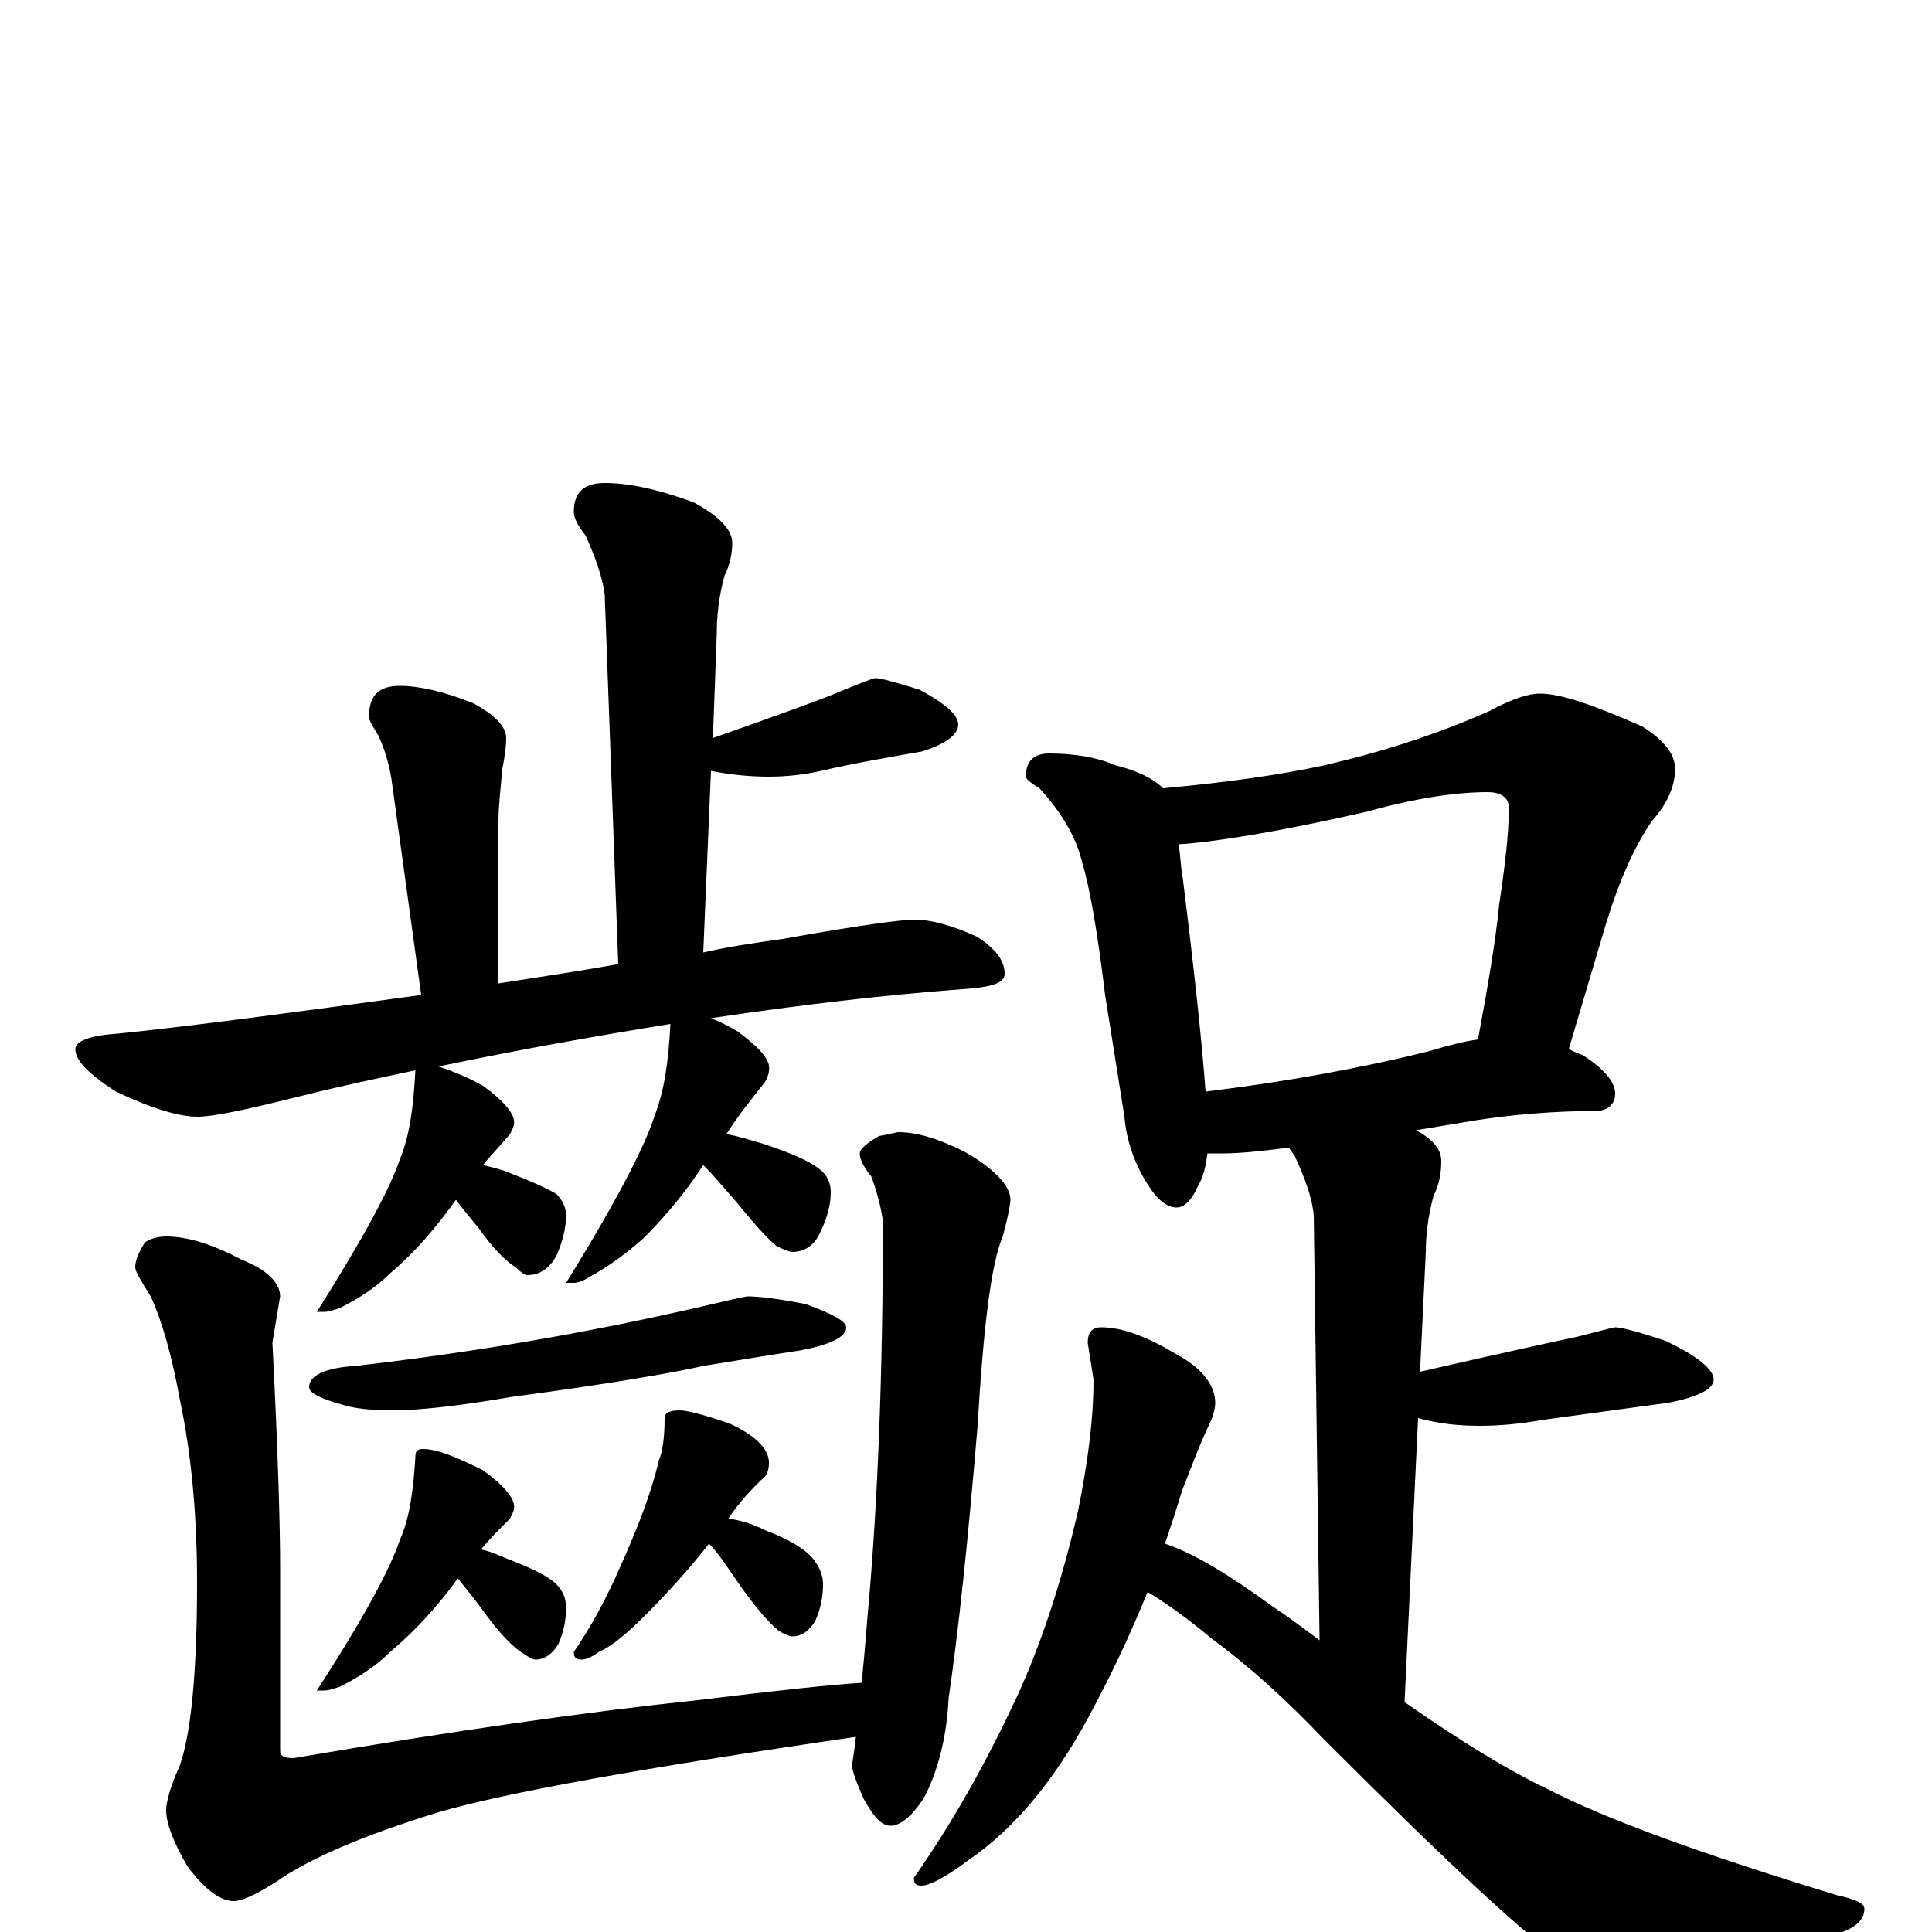 <?xml version="1.0" encoding="utf-8" ?>
<!DOCTYPE svg PUBLIC "-//W3C//DTD SVG 1.1//EN" "http://www.w3.org/Graphics/SVG/1.1/DTD/svg11.dtd">
<svg version="1.1" id="Layer_1" xmlns="http://www.w3.org/2000/svg" xmlns:xlink="http://www.w3.org/1999/xlink" x="0px" y="145px" width="1000px" height="1000px" viewBox="0 0 1000 1000" enable-background="new 0 0 1000 1000" xml:space="preserve">
<g id="Layer_1">
<path id="glyph" transform="matrix(1 0 0 -1 0 1000)" d="M313,750C325,750 340,747 359,740C372,733 379,726 379,719C379,714 378,708 375,702C372,691 371,681 371,672l-2,-54C406,631 428,639 437,643C447,647 452,649 453,649C456,649 463,647 476,643C489,636 496,630 496,625C496,620 490,615 477,611C460,608 442,605 425,601C416,599 407,598 398,598C388,598 378,599 368,601l-4,-94C377,510 391,512 405,514C444,521 467,524 473,524C482,524 493,521 506,515C515,509 520,503 520,496C520,491 513,489 498,488C458,485 415,480 368,473C373,471 377,469 382,466C394,457 399,451 398,446C398,444 397,442 396,440C388,430 381,421 376,413C382,412 388,410 395,408C410,403 419,399 424,395C428,392 430,388 430,383C430,376 428,369 424,361C421,355 416,352 410,352C409,352 406,353 402,355C397,359 390,367 381,378C374,386 369,392 364,397C355,383 344,370 333,359C325,352 316,345 305,339C302,337 299,336 297,336l-4,0C319,378 334,407 339,423C344,436 346,451 347,470C310,464 270,457 227,448C233,446 241,443 250,438C261,430 267,423 266,418C266,417 265,415 264,413C259,407 254,402 250,397C254,396 258,395 261,394C274,389 283,385 288,382C291,379 293,375 293,371C293,364 291,357 288,350C284,343 279,340 273,340C272,340 270,341 267,344C262,347 255,354 248,364C243,370 239,375 236,379C226,365 215,352 202,341C195,334 186,328 176,323C173,322 170,321 168,321l-4,0C188,359 202,385 207,400C212,412 214,427 215,446C196,442 177,438 157,433C129,426 111,422 102,422C93,422 79,426 60,435C46,444 39,451 39,457C39,461 46,464 61,465C100,469 152,476 218,485l-15,109C202,602 200,610 196,619C193,624 191,627 191,629C191,640 196,645 207,645C217,645 230,642 245,636C256,630 262,624 262,618C262,613 261,607 260,602C259,591 258,582 258,575l0,-84C277,494 298,497 320,501l-7,191C312,701 308,712 303,723C299,728 297,732 297,735C297,745 302,750 313,750M387,329C392,329 402,328 417,325C431,320 438,316 438,313C438,308 430,304 414,301C394,298 377,295 364,293C351,290 318,284 265,277C236,272 216,270 203,270C192,270 183,271 177,273C166,276 160,279 160,282C160,288 168,292 184,293C245,300 303,310 360,323C377,327 386,329 387,329M219,250C226,250 236,246 250,239C261,231 267,224 266,219C266,218 265,216 264,214C258,208 253,203 249,198C254,197 258,195 263,193C276,188 284,184 288,180C291,177 293,173 293,168C293,162 292,156 289,149C286,144 282,141 277,141C276,141 274,142 271,144C266,147 259,154 251,165C246,172 241,178 237,183C226,168 215,156 202,145C195,138 186,132 176,127C173,126 170,125 168,125l-4,0C188,162 202,188 207,203C212,214 214,229 215,246C215,249 216,250 219,250M352,270C355,270 364,268 378,263C391,257 398,250 398,243C398,239 397,236 394,234C389,229 383,223 377,214C384,213 390,211 396,208C409,203 417,198 421,193C424,189 426,185 426,180C426,174 425,168 422,161C419,156 415,153 410,153C409,153 406,154 403,156C398,160 392,167 384,178C377,188 372,196 367,201C356,187 345,175 334,164C325,155 317,148 310,145C306,142 303,141 301,141C298,141 297,142 297,145C306,158 314,173 321,189C330,209 337,227 341,244C343,249 344,256 344,266C344,269 347,270 352,270M86,360C97,360 110,356 125,348C138,343 145,336 145,329l-4,-24C144,247 145,208 145,189l0,-95C145,91 147,90 152,90C234,104 304,114 361,120C402,125 430,128 446,129C447,139 448,150 449,163C454,217 457,285 457,368C456,375 454,383 451,391C447,396 445,400 445,403C445,405 448,408 455,412C461,413 464,414 465,414C474,414 485,411 499,404C515,395 523,386 523,379C523,377 522,371 519,360C513,346 509,313 506,262C501,202 496,155 491,121C490,100 485,82 478,69C472,60 466,55 461,55C456,55 452,60 447,69C443,78 441,84 441,86C441,87 442,92 443,101C333,85 261,72 227,62C188,50 160,38 143,26C132,19 125,16 121,16C114,16 106,22 97,34C90,46 86,56 86,63C86,67 88,75 93,86C99,103 102,135 102,181C102,216 99,248 93,276C89,298 84,316 78,329C73,337 70,342 70,344C70,348 72,352 75,357C78,359 82,360 86,360M543,610C556,610 568,608 577,604C589,601 597,597 602,592C635,595 663,599 686,604C716,611 744,620 771,632C782,638 791,641 797,641C808,641 825,635 850,624C861,617 867,610 867,602C867,593 863,584 855,575C846,562 838,544 831,521l-19,-64C814,456 816,455 819,454C830,447 836,440 836,434C836,429 833,426 828,425C804,425 782,423 763,420l-30,-5C742,410 746,405 746,399C746,393 745,387 742,381C739,370 738,360 738,352l-3,-62C779,300 806,306 816,308C828,311 835,313 836,313C839,313 847,311 862,306C879,298 887,291 887,286C887,281 879,277 864,274C842,271 820,268 798,265C787,263 776,262 766,262C755,262 745,263 734,266l-7,-147C757,98 782,83 801,74C832,58 882,40 951,19C960,17 965,15 965,12C965,6 960,2 951,-1C900,-16 865,-23 845,-23C832,-23 820,-20 807,-13C792,-4 752,33 685,100C665,121 646,138 627,152C615,162 604,170 594,176C585,154 576,135 567,118C548,81 526,54 501,37C489,28 481,24 477,24C474,24 473,25 473,28C494,58 511,89 526,121C538,147 549,179 558,218C563,243 566,265 566,286l-3,19C563,310 565,313 570,313C581,313 594,308 609,299C622,292 629,283 629,274C629,271 628,267 626,263C619,248 615,236 612,229C609,219 606,210 603,201C618,196 636,185 658,169C667,163 675,157 683,151l-3,220C679,381 675,391 670,402C669,403 668,405 667,406C652,404 641,403 633,403C630,403 627,403 625,403C624,396 623,391 620,386C617,379 613,375 609,375C604,375 599,379 594,387C587,398 583,410 582,422l-10,63C568,518 564,541 560,554C557,567 549,580 538,592C533,595 531,597 531,598C531,606 535,610 543,610M624,435C665,440 704,447 740,456C750,459 758,461 765,462C770,489 774,512 776,532C779,552 781,569 781,582C781,587 777,590 770,590C754,590 733,587 708,580C660,569 627,564 610,563C611,558 611,552 612,547C618,499 622,462 624,435z"/>
</g>
</svg>
